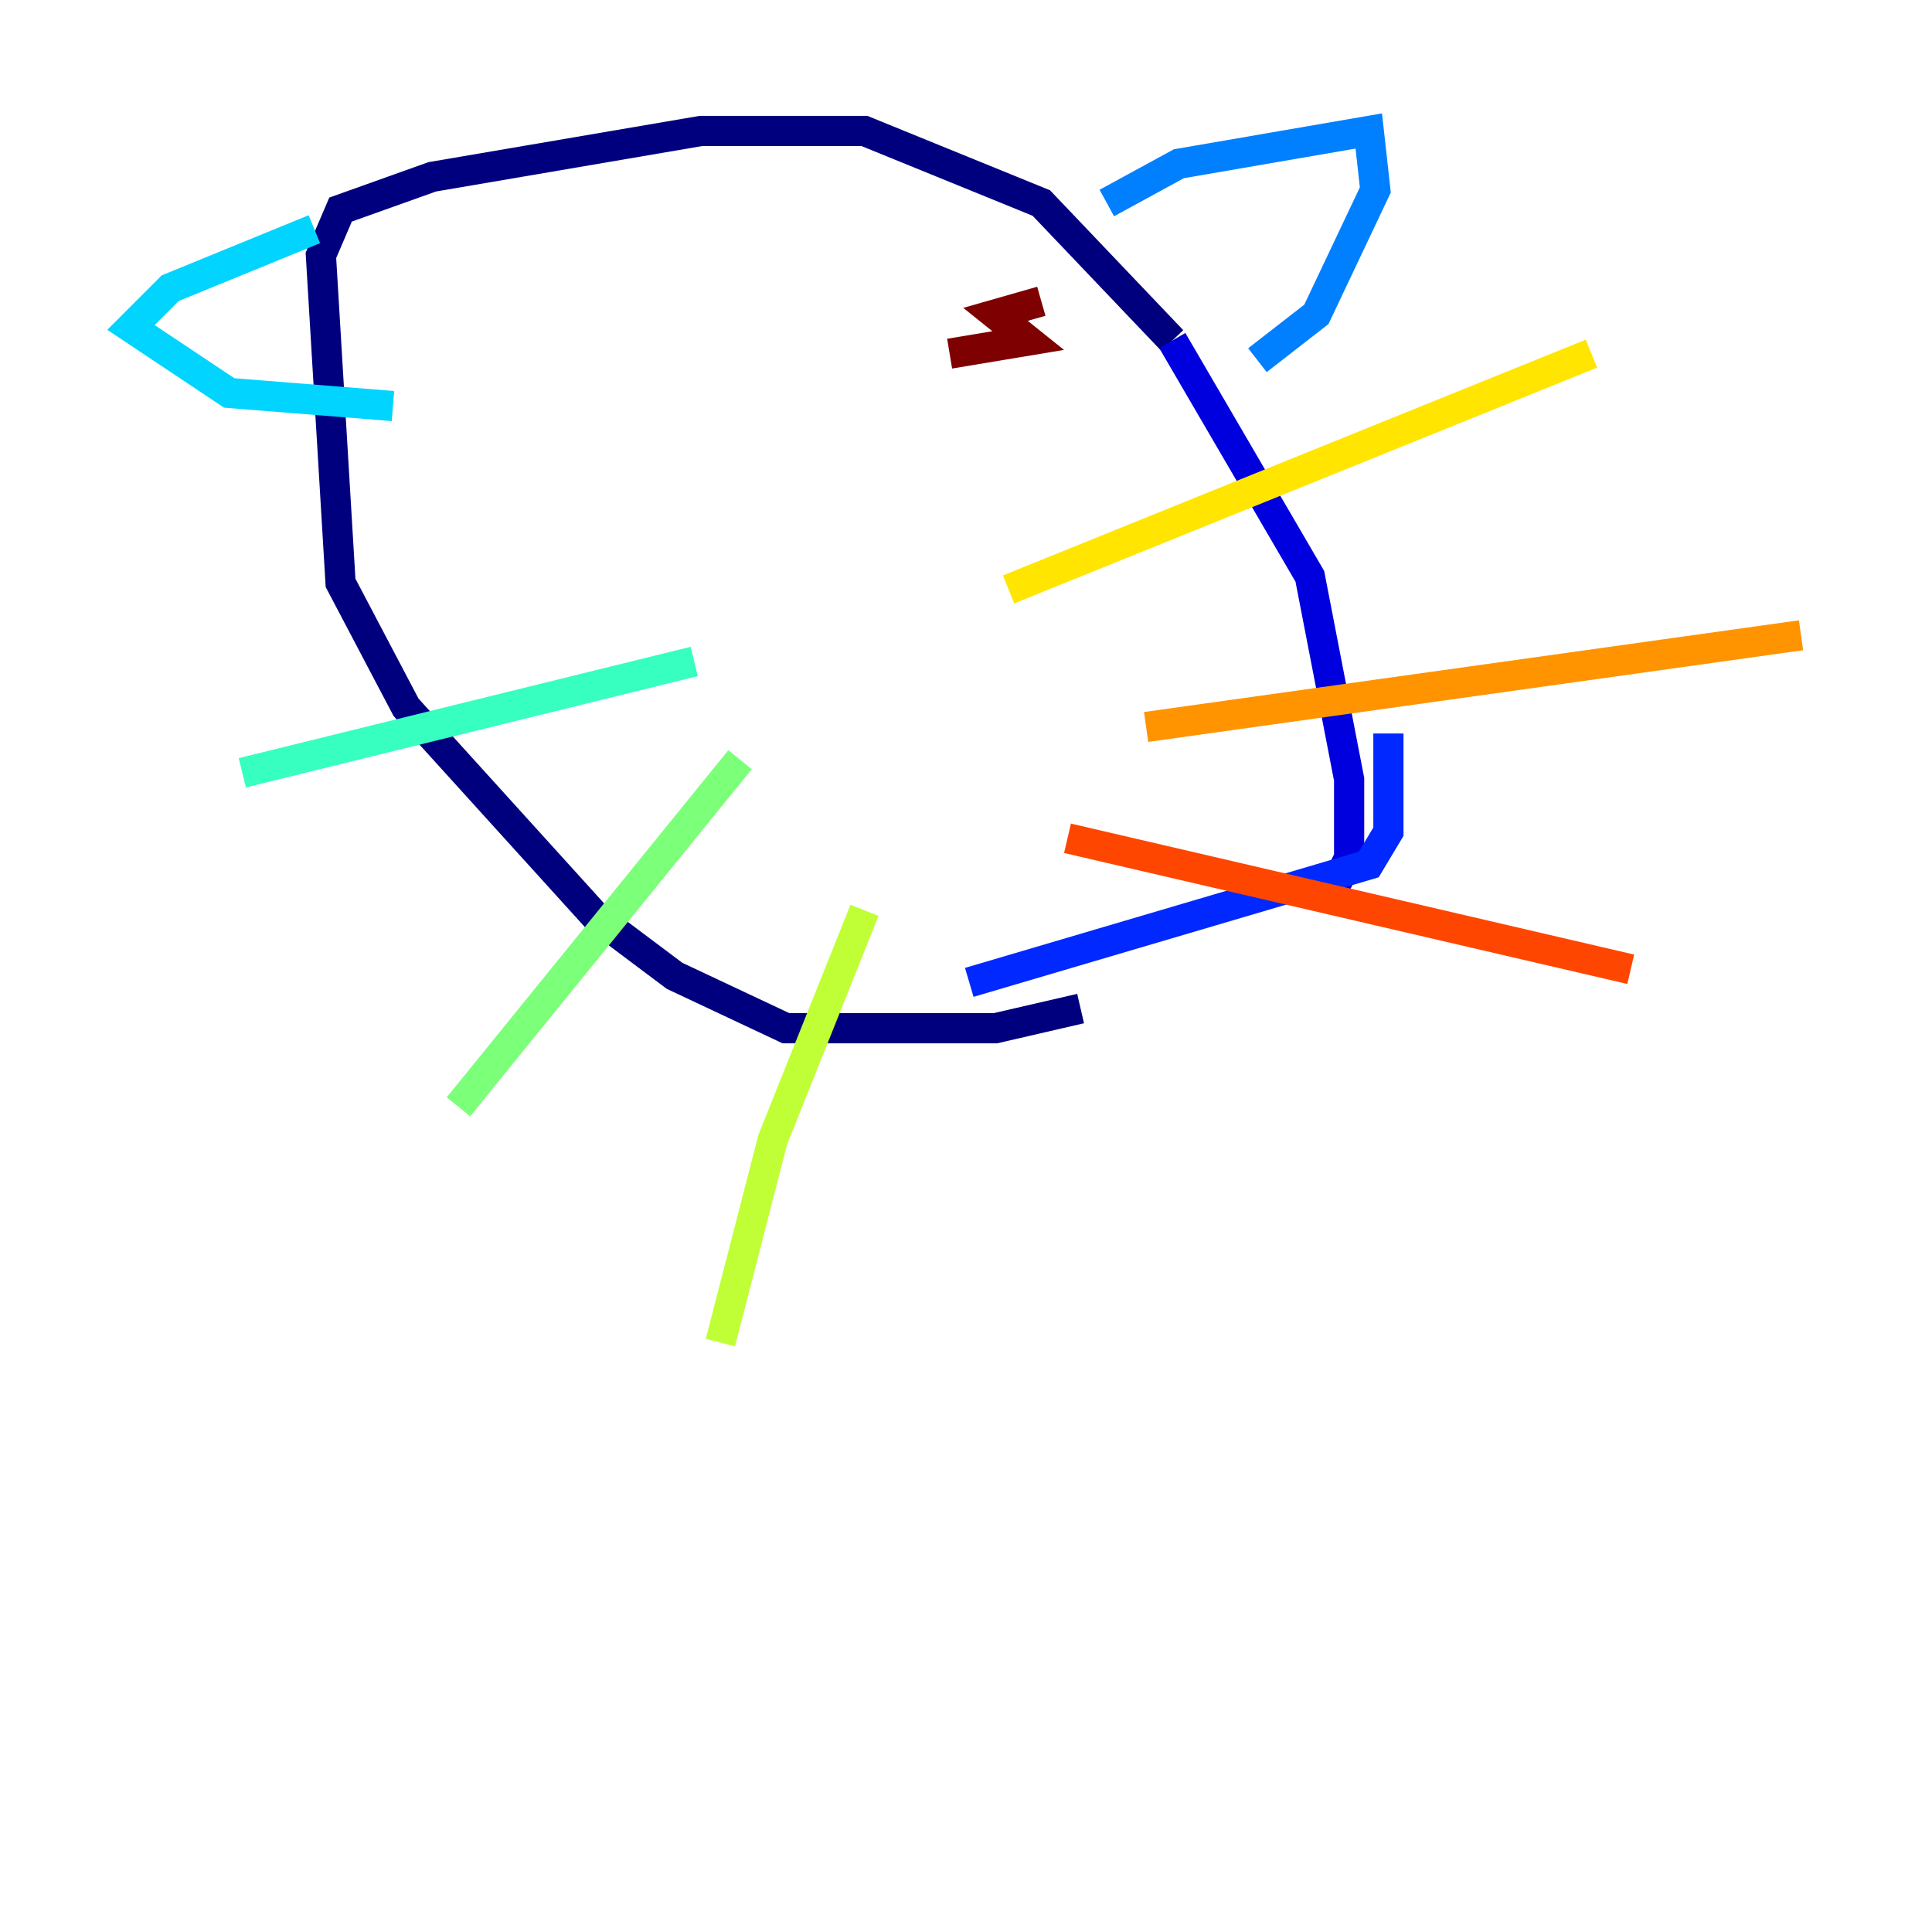 <?xml version="1.0" encoding="utf-8" ?>
<svg baseProfile="tiny" height="128" version="1.2" viewBox="0,0,128,128" width="128" xmlns="http://www.w3.org/2000/svg" xmlns:ev="http://www.w3.org/2001/xml-events" xmlns:xlink="http://www.w3.org/1999/xlink"><defs /><polyline fill="none" points="71.593,66.82 65.953,68.122 52.068,68.122 44.691,64.651 39.485,60.746 26.902,46.861 22.563,38.617 21.261,16.922 22.563,13.885 28.637,11.715 46.427,8.678 57.275,8.678 68.99,13.451 77.668,22.563" stroke="#00007f" stroke-width="2" /><polyline fill="none" points="77.668,22.563 86.78,38.183 89.383,51.634 89.383,56.841 88.515,58.576" stroke="#0000de" stroke-width="2" /><polyline fill="none" points="64.217,65.085 90.685,57.275 91.986,55.105 91.986,48.597" stroke="#0028ff" stroke-width="2" /><polyline fill="none" points="73.329,13.451 78.102,10.848 90.685,8.678 91.119,12.583 87.214,20.827 83.308,23.864" stroke="#0080ff" stroke-width="2" /><polyline fill="none" points="20.827,15.186 11.281,19.091 8.678,21.695 15.186,26.034 26.034,26.902" stroke="#00d4ff" stroke-width="2" /><polyline fill="none" points="45.993,43.824 16.054,51.2" stroke="#36ffc0" stroke-width="2" /><polyline fill="none" points="49.031,50.332 30.373,73.329" stroke="#7cff79" stroke-width="2" /><polyline fill="none" points="57.275,60.312 51.2,75.498 47.729,88.949" stroke="#c0ff36" stroke-width="2" /><polyline fill="none" points="66.82,39.051 105.437,23.43" stroke="#ffe500" stroke-width="2" /><polyline fill="none" points="75.932,48.163 119.322,42.088" stroke="#ff9400" stroke-width="2" /><polyline fill="none" points="70.725,55.539 108.041,64.217" stroke="#ff4600" stroke-width="2" /><polyline fill="none" points="60.312,18.224 60.312,18.224" stroke="#de0000" stroke-width="2" /><polyline fill="none" points="68.99,19.959 65.953,20.827 68.122,22.563 62.915,23.43" stroke="#7f0000" stroke-width="2" /></svg>
